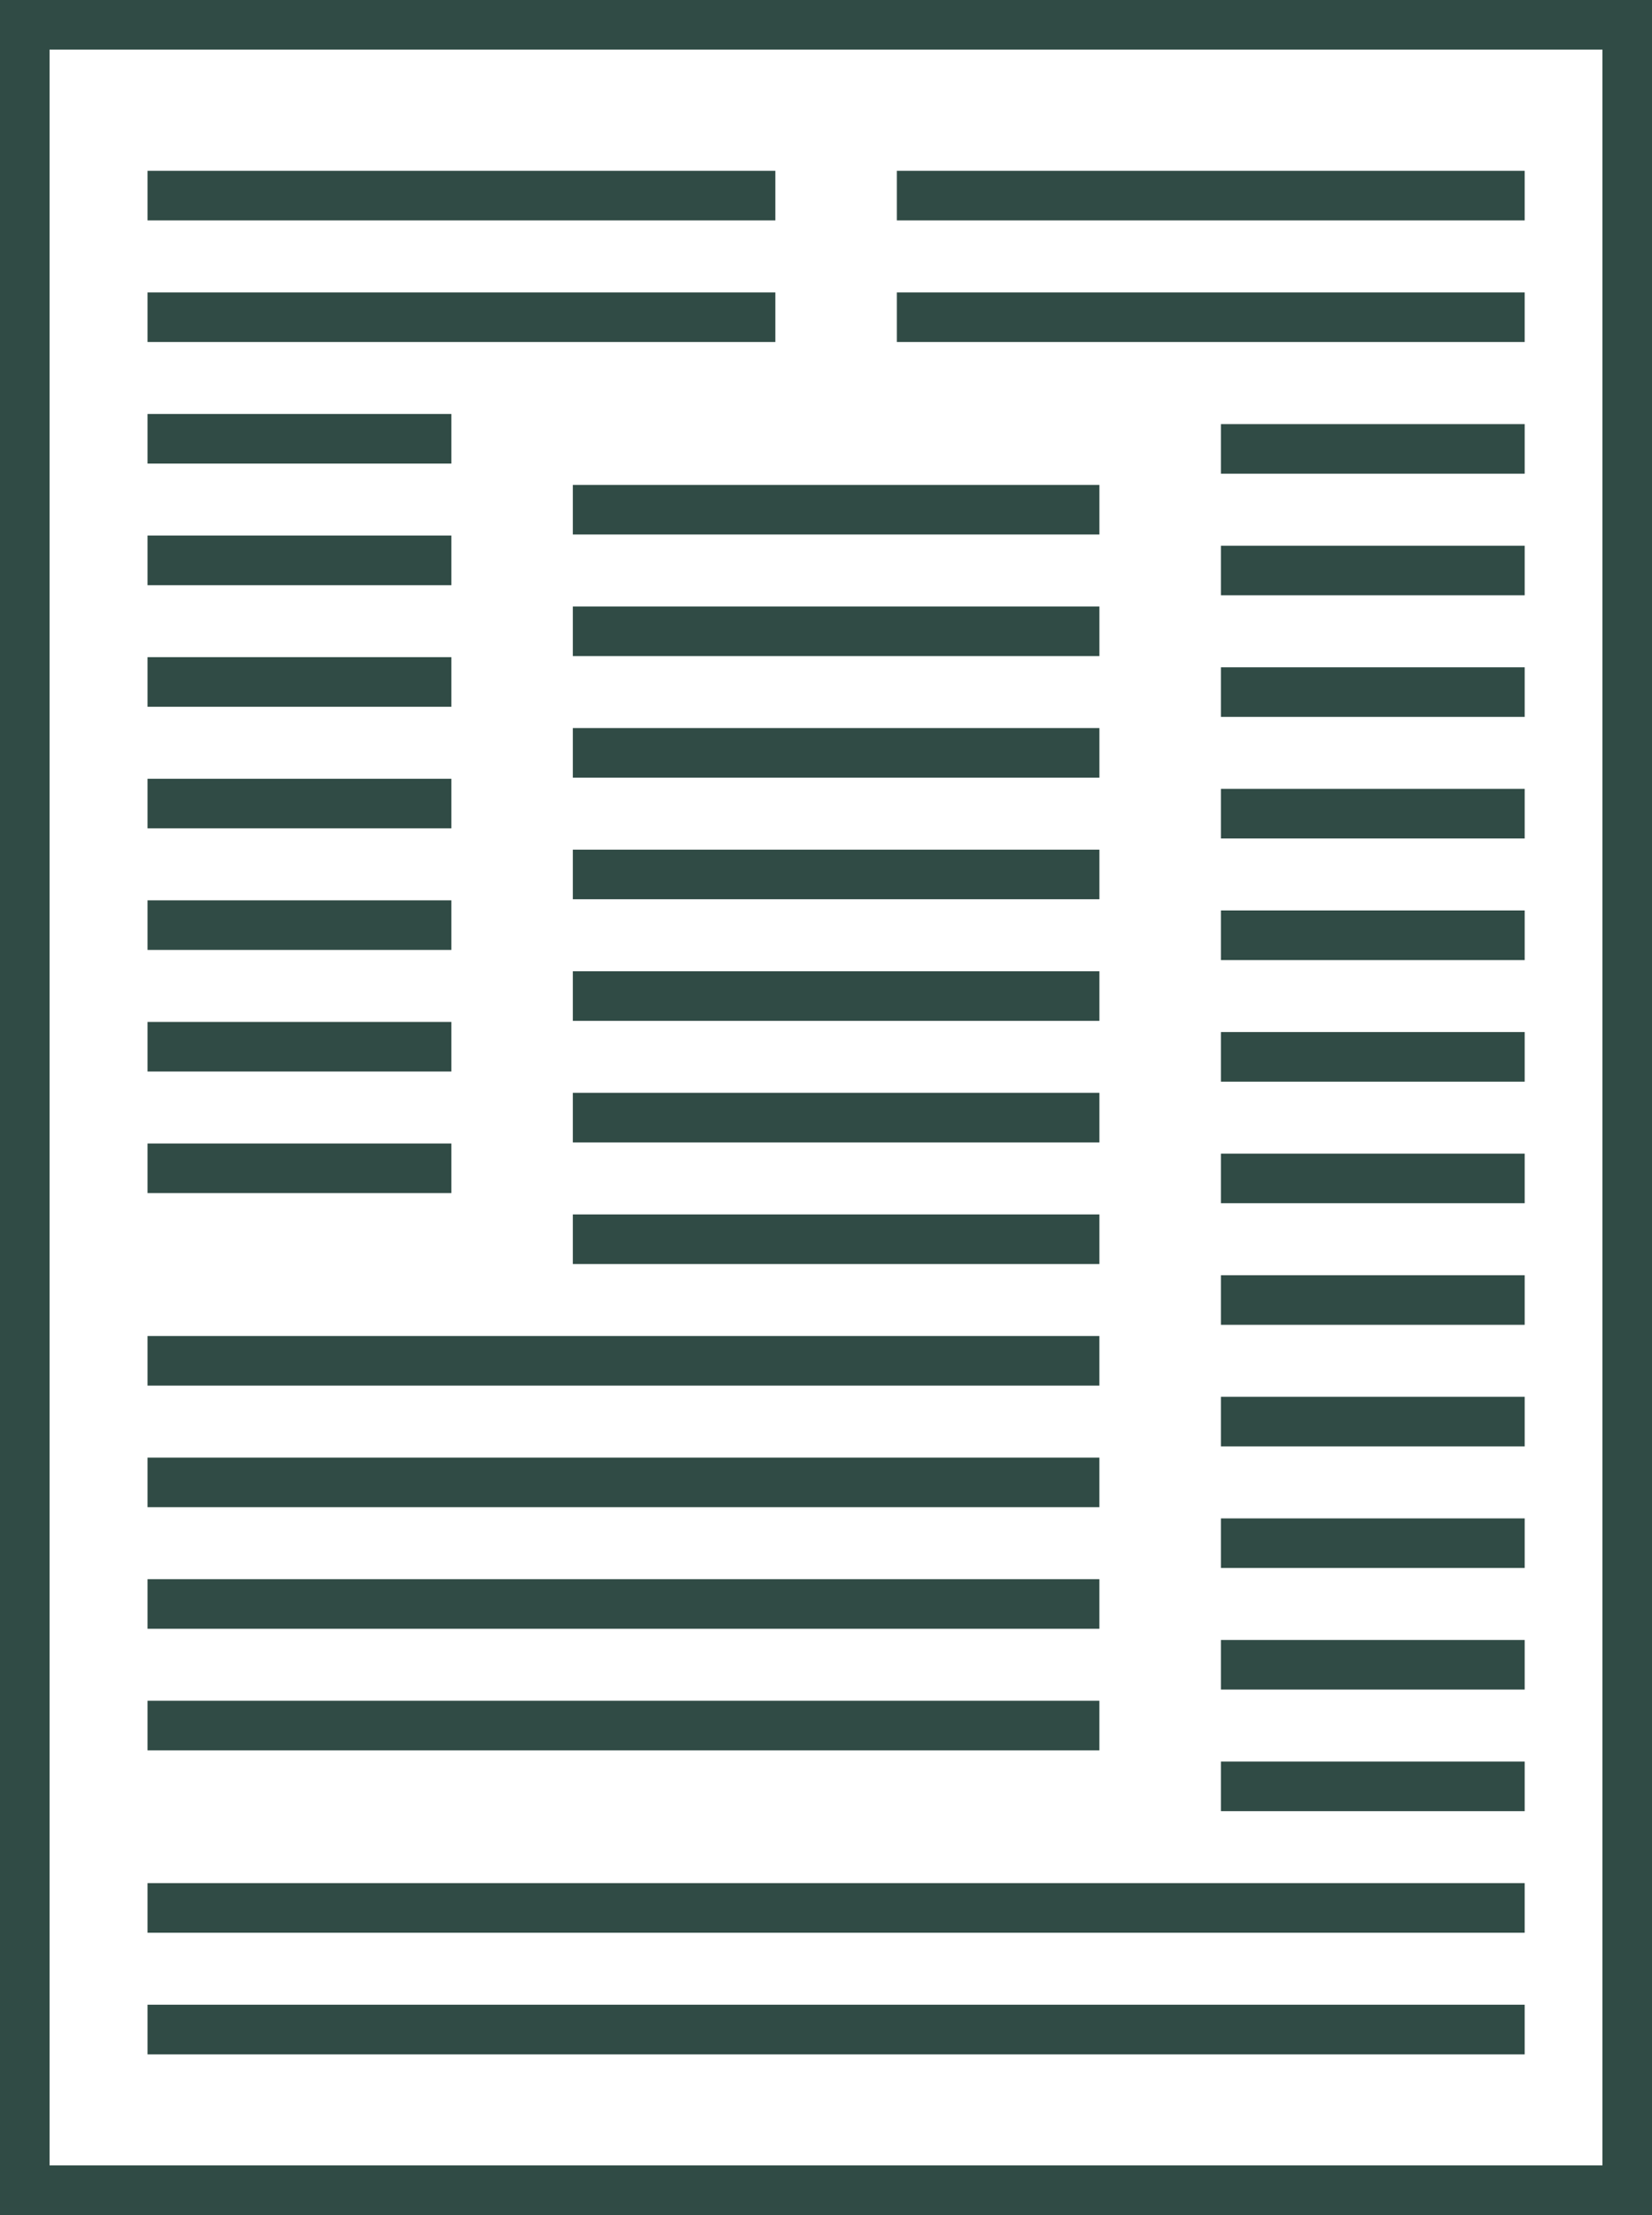 <svg xmlns="http://www.w3.org/2000/svg" width="100" height="134" viewBox="0 0 100 134">
  <g id="Group_4945" data-name="Group 4945" transform="translate(-1051.557 -3891.425)">
    <g id="Rectangle_3387" data-name="Rectangle 3387" transform="translate(1051.557 3891.425)" fill="none" stroke="#304b45" stroke-width="3">
      <rect width="100" height="134" stroke="none"/>
      <rect x="1.5" y="1.5" width="97" height="131" fill="none"/>
    </g>
    <line id="Line_84" data-name="Line 84" x2="31.874" transform="translate(1086.233 3922.261)" fill="none" stroke="#304b45" stroke-width="3"/>
    <line id="Line_98" data-name="Line 98" x2="18.389" transform="translate(1060.488 3917.97)" fill="none" stroke="#304b45" stroke-width="3"/>
    <line id="Line_108" data-name="Line 108" x2="18.389" transform="translate(1125.462 3918.583)" fill="none" stroke="#304b45" stroke-width="3"/>
    <line id="Line_101" data-name="Line 101" x2="18.389" transform="translate(1060.488 3932.681)" fill="none" stroke="#304b45" stroke-width="3"/>
    <line id="Line_110" data-name="Line 110" x2="18.389" transform="translate(1125.462 3933.294)" fill="none" stroke="#304b45" stroke-width="3"/>
    <line id="Line_117" data-name="Line 117" x2="18.389" transform="translate(1125.462 3970.072)" fill="none" stroke="#304b45" stroke-width="3"/>
    <line id="Line_102" data-name="Line 102" x2="18.389" transform="translate(1060.488 3954.748)" fill="none" stroke="#304b45" stroke-width="3"/>
    <line id="Line_122" data-name="Line 122" x2="18.389" transform="translate(1060.488 3962.103)" fill="none" stroke="#304b45" stroke-width="3"/>
    <line id="Line_113" data-name="Line 113" x2="18.389" transform="translate(1125.462 3955.361)" fill="none" stroke="#304b45" stroke-width="3"/>
    <line id="Line_119" data-name="Line 119" x2="18.389" transform="translate(1125.462 3999.494)" fill="none" stroke="#304b45" stroke-width="3"/>
    <line id="Line_114" data-name="Line 114" x2="18.389" transform="translate(1125.462 3992.138)" fill="none" stroke="#304b45" stroke-width="3"/>
    <line id="Line_99" data-name="Line 99" x2="18.389" transform="translate(1060.488 3925.326)" fill="none" stroke="#304b45" stroke-width="3"/>
    <line id="Line_109" data-name="Line 109" x2="18.389" transform="translate(1125.462 3925.939)" fill="none" stroke="#304b45" stroke-width="3"/>
    <line id="Line_118" data-name="Line 118" x2="18.389" transform="translate(1125.462 3962.716)" fill="none" stroke="#304b45" stroke-width="3"/>
    <line id="Line_104" data-name="Line 104" x2="18.389" transform="translate(1060.488 3947.392)" fill="none" stroke="#304b45" stroke-width="3"/>
    <line id="Line_112" data-name="Line 112" x2="18.389" transform="translate(1125.462 3948.005)" fill="none" stroke="#304b45" stroke-width="3"/>
    <line id="Line_115" data-name="Line 115" x2="18.389" transform="translate(1125.462 3984.783)" fill="none" stroke="#304b45" stroke-width="3"/>
    <line id="Line_100" data-name="Line 100" x2="18.389" transform="translate(1060.488 3940.037)" fill="none" stroke="#304b45" stroke-width="3"/>
    <line id="Line_111" data-name="Line 111" x2="18.389" transform="translate(1125.462 3940.65)" fill="none" stroke="#304b45" stroke-width="3"/>
    <line id="Line_116" data-name="Line 116" x2="18.389" transform="translate(1125.462 3977.427)" fill="none" stroke="#304b45" stroke-width="3"/>
    <line id="Line_91" data-name="Line 91" x2="31.874" transform="translate(1086.233 3951.683)" fill="none" stroke="#304b45" stroke-width="3"/>
    <line id="Line_87" data-name="Line 87" x2="31.874" transform="translate(1086.233 3936.972)" fill="none" stroke="#304b45" stroke-width="3"/>
    <line id="Line_89" data-name="Line 89" x2="31.874" transform="translate(1086.233 3966.394)" fill="none" stroke="#304b45" stroke-width="3"/>
    <line id="Line_85" data-name="Line 85" x2="31.874" transform="translate(1086.233 3929.616)" fill="none" stroke="#304b45" stroke-width="3"/>
    <line id="Line_90" data-name="Line 90" x2="31.874" transform="translate(1086.233 3959.038)" fill="none" stroke="#304b45" stroke-width="3"/>
    <line id="Line_86" data-name="Line 86" x2="31.874" transform="translate(1086.233 3944.327)" fill="none" stroke="#304b45" stroke-width="3"/>
    <line id="Line_88" data-name="Line 88" x2="57.618" transform="translate(1060.488 3973.75)" fill="none" stroke="#304b45" stroke-width="3"/>
    <line id="Line_92" data-name="Line 92" x2="57.618" transform="translate(1060.488 3981.105)" fill="none" stroke="#304b45" stroke-width="3"/>
    <line id="Line_93" data-name="Line 93" x2="57.618" transform="translate(1060.488 3988.46)" fill="none" stroke="#304b45" stroke-width="3"/>
    <line id="Line_94" data-name="Line 94" x2="57.618" transform="translate(1060.488 3995.816)" fill="none" stroke="#304b45" stroke-width="3"/>
    <line id="Line_120" data-name="Line 120" x2="83.362" transform="translate(1060.488 4006.849)" fill="none" stroke="#304b45" stroke-width="3"/>
    <line id="Line_121" data-name="Line 121" x2="83.362" transform="translate(1060.488 4014.205)" fill="none" stroke="#304b45" stroke-width="3"/>
    <line id="Line_95" data-name="Line 95" x2="38.003" transform="translate(1060.488 3910.615)" fill="none" stroke="#304b45" stroke-width="3"/>
    <line id="Line_105" data-name="Line 105" x2="38.003" transform="translate(1105.847 3910.615)" fill="none" stroke="#304b45" stroke-width="3"/>
    <line id="Line_96" data-name="Line 96" x2="38.003" transform="translate(1060.488 3903.259)" fill="none" stroke="#304b45" stroke-width="3"/>
    <line id="Line_106" data-name="Line 106" x2="38.003" transform="translate(1105.847 3903.259)" fill="none" stroke="#304b45" stroke-width="3"/>
  </g>
</svg>
